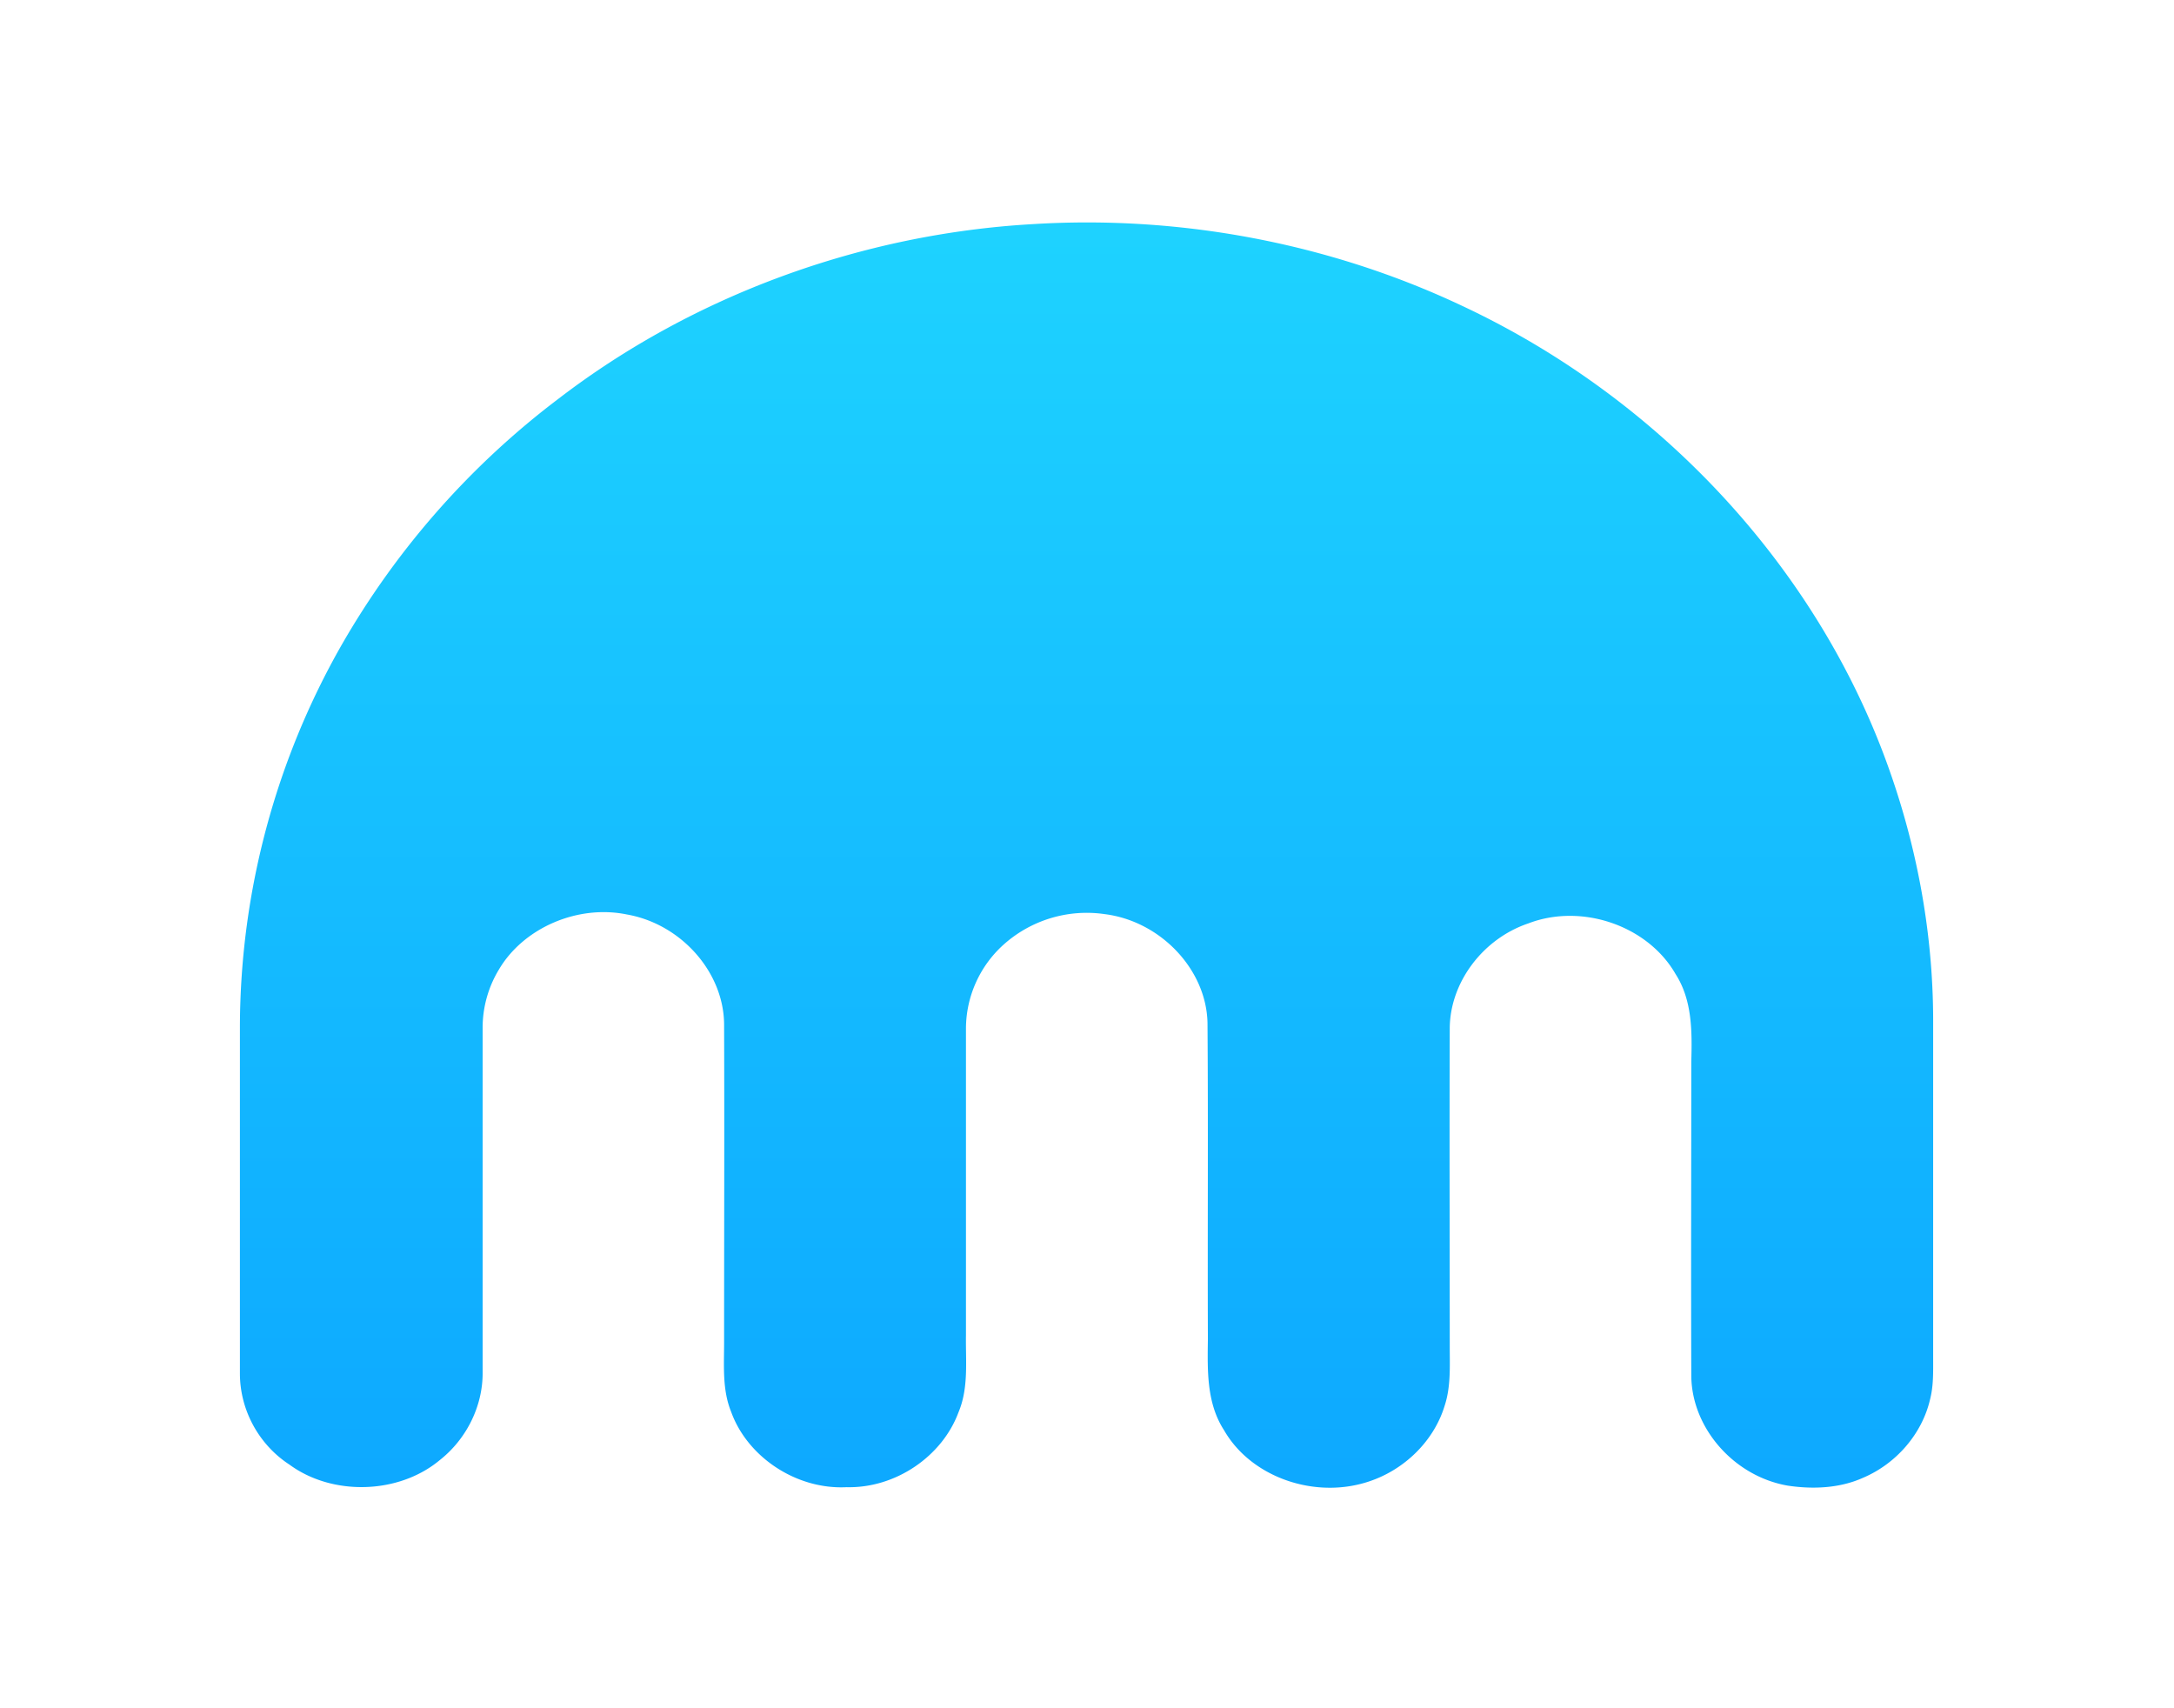 <svg width="28" height="22" xmlns="http://www.w3.org/2000/svg"><defs><filter x="-48.1%" y="-64.2%" width="197.1%" height="232.2%" filterUnits="objectBoundingBox" id="b"><feOffset dy="2" in="SourceAlpha" result="shadowOffsetOuter1"/><feGaussianBlur stdDeviation="1.5" in="shadowOffsetOuter1" result="shadowBlurOuter1"/><feColorMatrix values="0 0 0 0 0 0 0 0 0 0 0 0 0 0 0 0 0 0 0.1 0" in="shadowBlurOuter1" result="shadowMatrixOuter1"/><feMerge><feMergeNode in="shadowMatrixOuter1"/><feMergeNode in="SourceGraphic"/></feMerge></filter><linearGradient x1="50%" y1="0%" x2="50%" y2="100%" id="a"><stop stop-color="#1ED3FF" offset="0%"/><stop stop-color="#0DA8FF" offset="100%"/></linearGradient></defs><g filter="url(#b)" transform="translate(3.09 .818)" fill="url(#a)" fill-rule="nonzero"><path d="M10.219.068c1.888-.116 3.81.246 5.51 1.047 2.502 1.168 4.496 3.282 5.44 5.778.416 1.1.639 2.269.639 3.437v4.344c0 .179.005.357-.04.531-.102.44-.432.826-.863 1.009-.3.135-.645.15-.97.101-.694-.12-1.237-.743-1.242-1.414-.005-1.347 0-2.693 0-4.045.01-.381.015-.792-.203-1.13-.356-.622-1.208-.917-1.898-.651-.584.198-1.005.758-1.01 1.347-.005 1.37 0 2.736 0 4.103 0 .255.015.516-.066.762-.147.483-.568.874-1.075 1.004-.665.174-1.431-.106-1.766-.69-.228-.352-.213-.777-.208-1.173-.005-1.356.005-2.718-.005-4.074-.015-.69-.61-1.313-1.33-1.4a1.605 1.605 0 0 0-1.299.396 1.46 1.46 0 0 0-.482 1.072v3.958c-.005.333.036.676-.096.99-.208.564-.807.98-1.441.965-.65.033-1.279-.391-1.487-.97-.116-.285-.091-.594-.091-.894 0-1.366.005-2.732 0-4.098-.005-.675-.558-1.293-1.253-1.414-.635-.13-1.335.174-1.65.714a1.448 1.448 0 0 0-.207.744v4.436c.005.43-.203.859-.553 1.134-.528.44-1.38.464-1.934.058-.4-.26-.639-.71-.639-1.173v-4.494a9.97 9.97 0 0 1 1.31-4.89 10.562 10.562 0 0 1 2.8-3.176C5.835.99 8.002.193 10.219.068z"/></g></svg>